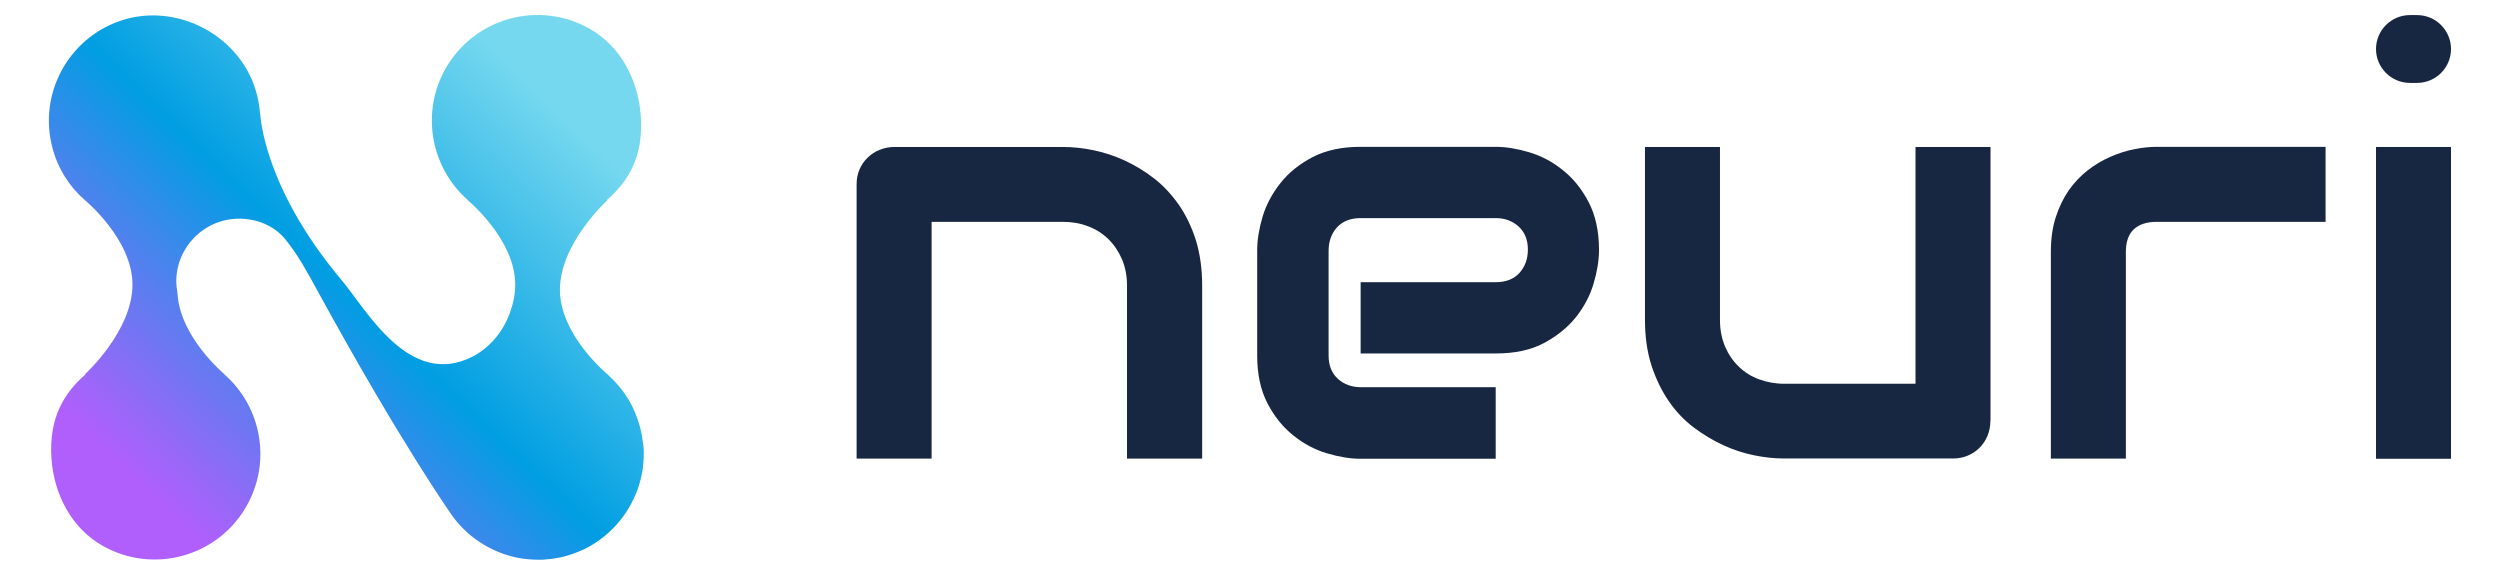 <?xml version="1.0" encoding="utf-8"?>
<!-- Generator: Adobe Illustrator 26.3.1, SVG Export Plug-In . SVG Version: 6.00 Build 0)  -->
<svg version="1.1" id="Capa_1" xmlns="http://www.w3.org/2000/svg" xmlns:xlink="http://www.w3.org/1999/xlink" x="0px" y="0px"
	 viewBox="0 0 174 40" style="enable-background:new 0 0 174 40;" xml:space="preserve">
<style type="text/css">
	.st0{fill:url(#SVGID_1_);}
	.st1{fill:#172641;}
</style>
<g>
	<linearGradient id="SVGID_1_" gradientUnits="userSpaceOnUse" x1="10.283" y1="34.303" x2="37.762" y2="5.852">
		<stop  offset="0" style="stop-color:#B15FFC"/>
		<stop  offset="0.087" style="stop-color:#9768F8"/>
		<stop  offset="0.274" style="stop-color:#567FEF"/>
		<stop  offset="0.497" style="stop-color:#009EE2"/>
		<stop  offset="0.986" style="stop-color:#75D8EF"/>
	</linearGradient>
	<path class="st0" d="M44.55,29.74C44.55,29.74,44.55,29.74,44.55,29.74c-0.12-0.45-0.28-0.87-0.46-1.28
		c-0.01-0.02-0.02-0.05-0.03-0.07c-0.2-0.41-0.43-0.79-0.69-1.14c-0.02-0.03-0.04-0.06-0.06-0.08c-0.27-0.36-0.58-0.7-0.91-1
		c-0.02-0.02-0.04-0.04-0.07-0.07c-0.02-0.02-0.04-0.03-0.05-0.05h0c0,0-3.31-2.72-3.31-5.88c0-3.24,3.31-6.24,3.31-6.24h-0.05
		c1.44-1.25,2.57-2.96,2.37-5.84c-0.17-2.5-1.39-4.87-3.58-6.1c-3.48-1.96-7.91-0.78-9.95,2.68c-1.82,3.1-1.11,6.98,1.5,9.26h-0.02
		c0,0,3.31,2.72,3.31,5.88c0,0.67-0.14,1.33-0.37,1.96c-0.47,1.3-1.39,2.43-2.62,3.06c-4.41,2.22-7.37-3.29-9.1-5.34
		c-5.49-6.54-5.65-11.54-5.65-11.54l-0.02,0.02c-0.06-0.93-0.28-1.88-0.75-2.81c-1.65-3.25-5.6-4.9-9.04-3.69
		c-3.57,1.26-5.64,5.06-4.67,8.78c0.38,1.48,1.19,2.74,2.27,3.68h0c0,0,3.31,2.72,3.31,5.88c0,3.24-3.31,6.24-3.31,6.24h0.05
		c-1.44,1.25-2.57,2.96-2.38,5.84c0.17,2.5,1.39,4.87,3.57,6.1c3.49,1.97,7.92,0.79,9.96-2.68c1.82-3.1,1.11-6.98-1.5-9.26h0.02
		c0,0-3.07-2.54-3.27-5.57c-0.07-0.47-0.09-0.7-0.09-0.89c0-2.41,1.96-4.37,4.37-4.37c0.25,0,2.05-0.02,3.24,1.46
		c0.87,1.09,1.4,2.06,2.23,3.58c5.89,10.77,9.42,15.71,9.44,15.74c0.27,0.36,0.58,0.7,0.91,1c0.02,0.02,0.04,0.04,0.07,0.07
		c0.73,0.65,1.58,1.15,2.51,1.48c0.03,0.01,0.06,0.02,0.09,0.03c0.43,0.14,0.86,0.25,1.31,0.31c0.03,0,0.07,0.01,0.1,0.01
		c0.44,0.05,0.88,0.07,1.33,0.05c0.02,0,0.05-0.01,0.07-0.01c0.45-0.03,0.89-0.1,1.34-0.21c0.45-0.12,0.87-0.28,1.28-0.46
		c0.02-0.01,0.05-0.02,0.07-0.03c0.41-0.2,0.79-0.43,1.14-0.69c0.03-0.02,0.06-0.04,0.08-0.06c0.36-0.27,0.7-0.58,1-0.91
		c0.02-0.02,0.04-0.04,0.07-0.07c0.65-0.73,1.15-1.58,1.48-2.51c0.01-0.03,0.02-0.06,0.03-0.09c0.14-0.43,0.25-0.86,0.31-1.31
		c0-0.03,0.01-0.07,0.01-0.1c0.05-0.44,0.07-0.88,0.05-1.33c0-0.02-0.01-0.05-0.01-0.07C44.73,30.64,44.67,30.19,44.55,29.74z"/>
	<g>
		<path class="st1" d="M83.66,31.92h-5.22V19.88c0-0.68-0.12-1.29-0.35-1.84c-0.24-0.54-0.55-1.01-0.95-1.4
			c-0.4-0.39-0.87-0.69-1.41-0.89c-0.54-0.21-1.13-0.31-1.76-0.31h-9.13v16.48h-5.22V12.81c0-0.36,0.07-0.7,0.2-1.01
			c0.13-0.31,0.32-0.59,0.56-0.82c0.24-0.24,0.52-0.42,0.84-0.55c0.32-0.13,0.66-0.2,1.02-0.2H74c0.66,0,1.35,0.07,2.08,0.22
			c0.73,0.15,1.45,0.38,2.17,0.71c0.72,0.33,1.4,0.74,2.05,1.24c0.65,0.5,1.22,1.11,1.73,1.83c0.5,0.72,0.9,1.54,1.2,2.48
			c0.29,0.94,0.44,1.99,0.44,3.17V31.92z"/>
		<path class="st1" d="M138.53,29.29c0,0.38-0.07,0.72-0.2,1.04c-0.13,0.32-0.32,0.6-0.55,0.83c-0.24,0.24-0.51,0.42-0.82,0.55
			c-0.31,0.13-0.65,0.2-1.01,0.2h-11.8c-0.64,0-1.33-0.07-2.06-0.22c-0.73-0.15-1.45-0.38-2.16-0.71c-0.71-0.33-1.4-0.74-2.06-1.24
			s-1.24-1.11-1.73-1.83c-0.49-0.71-0.89-1.54-1.2-2.48c-0.3-0.94-0.45-1.99-0.45-3.17V10.23h5.22v12.04c0,0.68,0.12,1.29,0.35,1.84
			c0.23,0.54,0.55,1.01,0.95,1.4c0.4,0.39,0.87,0.69,1.42,0.89s1.13,0.31,1.76,0.31h9.13V10.23h5.22V29.29z"/>
		<path class="st1" d="M161.85,15.44h-11.74c-0.71,0-1.24,0.18-1.61,0.53c-0.36,0.35-0.54,0.87-0.54,1.56v14.39h-5.22V17.53
			c0-0.9,0.11-1.7,0.34-2.41c0.23-0.71,0.53-1.33,0.91-1.88c0.38-0.54,0.82-1,1.32-1.39c0.49-0.38,1.01-0.69,1.56-0.93
			c0.54-0.24,1.09-0.42,1.65-0.53c0.56-0.11,1.07-0.17,1.56-0.17h11.78V15.44z"/>
		<path class="st1" d="M168.23,5.77h-0.5c-1.3,0-2.36-1.06-2.36-2.36v0c0-1.3,1.06-2.36,2.36-2.36h0.5c1.3,0,2.36,1.06,2.36,2.36v0
			C170.59,4.71,169.53,5.77,168.23,5.77z"/>
		<rect x="165.37" y="10.23" class="st1" width="5.22" height="21.7"/>
		<path class="st1" d="M111.29,17.41c0,0.72-0.13,1.5-0.38,2.34c-0.25,0.84-0.66,1.61-1.23,2.33c-0.57,0.71-1.31,1.31-2.23,1.8
			s-2.03,0.72-3.34,0.72h-9.41v-4.96h9.41c0.71,0,1.26-0.22,1.65-0.65c0.39-0.44,0.58-0.98,0.58-1.62c0-0.68-0.22-1.22-0.65-1.61
			c-0.44-0.39-0.96-0.58-1.58-0.58h-9.41c-0.71,0-1.26,0.22-1.65,0.65c-0.39,0.44-0.58,0.98-0.58,1.62v7.29
			c0,0.7,0.22,1.24,0.65,1.63c0.43,0.39,0.97,0.58,1.61,0.58h9.37v4.98h-9.41c-0.72,0-1.5-0.13-2.34-0.38
			c-0.84-0.25-1.61-0.66-2.33-1.24c-0.72-0.57-1.32-1.31-1.8-2.23c-0.48-0.92-0.72-2.03-0.72-3.34v-7.33c0-0.72,0.13-1.5,0.38-2.34
			c0.25-0.83,0.67-1.61,1.24-2.33c0.57-0.72,1.31-1.32,2.23-1.8c0.92-0.48,2.03-0.72,3.34-0.72h9.41c0.72,0,1.5,0.13,2.34,0.38
			c0.84,0.25,1.61,0.66,2.33,1.24c0.72,0.57,1.32,1.31,1.8,2.23C111.05,14.99,111.29,16.1,111.29,17.41z"/>
	</g>
</g>
</svg>
